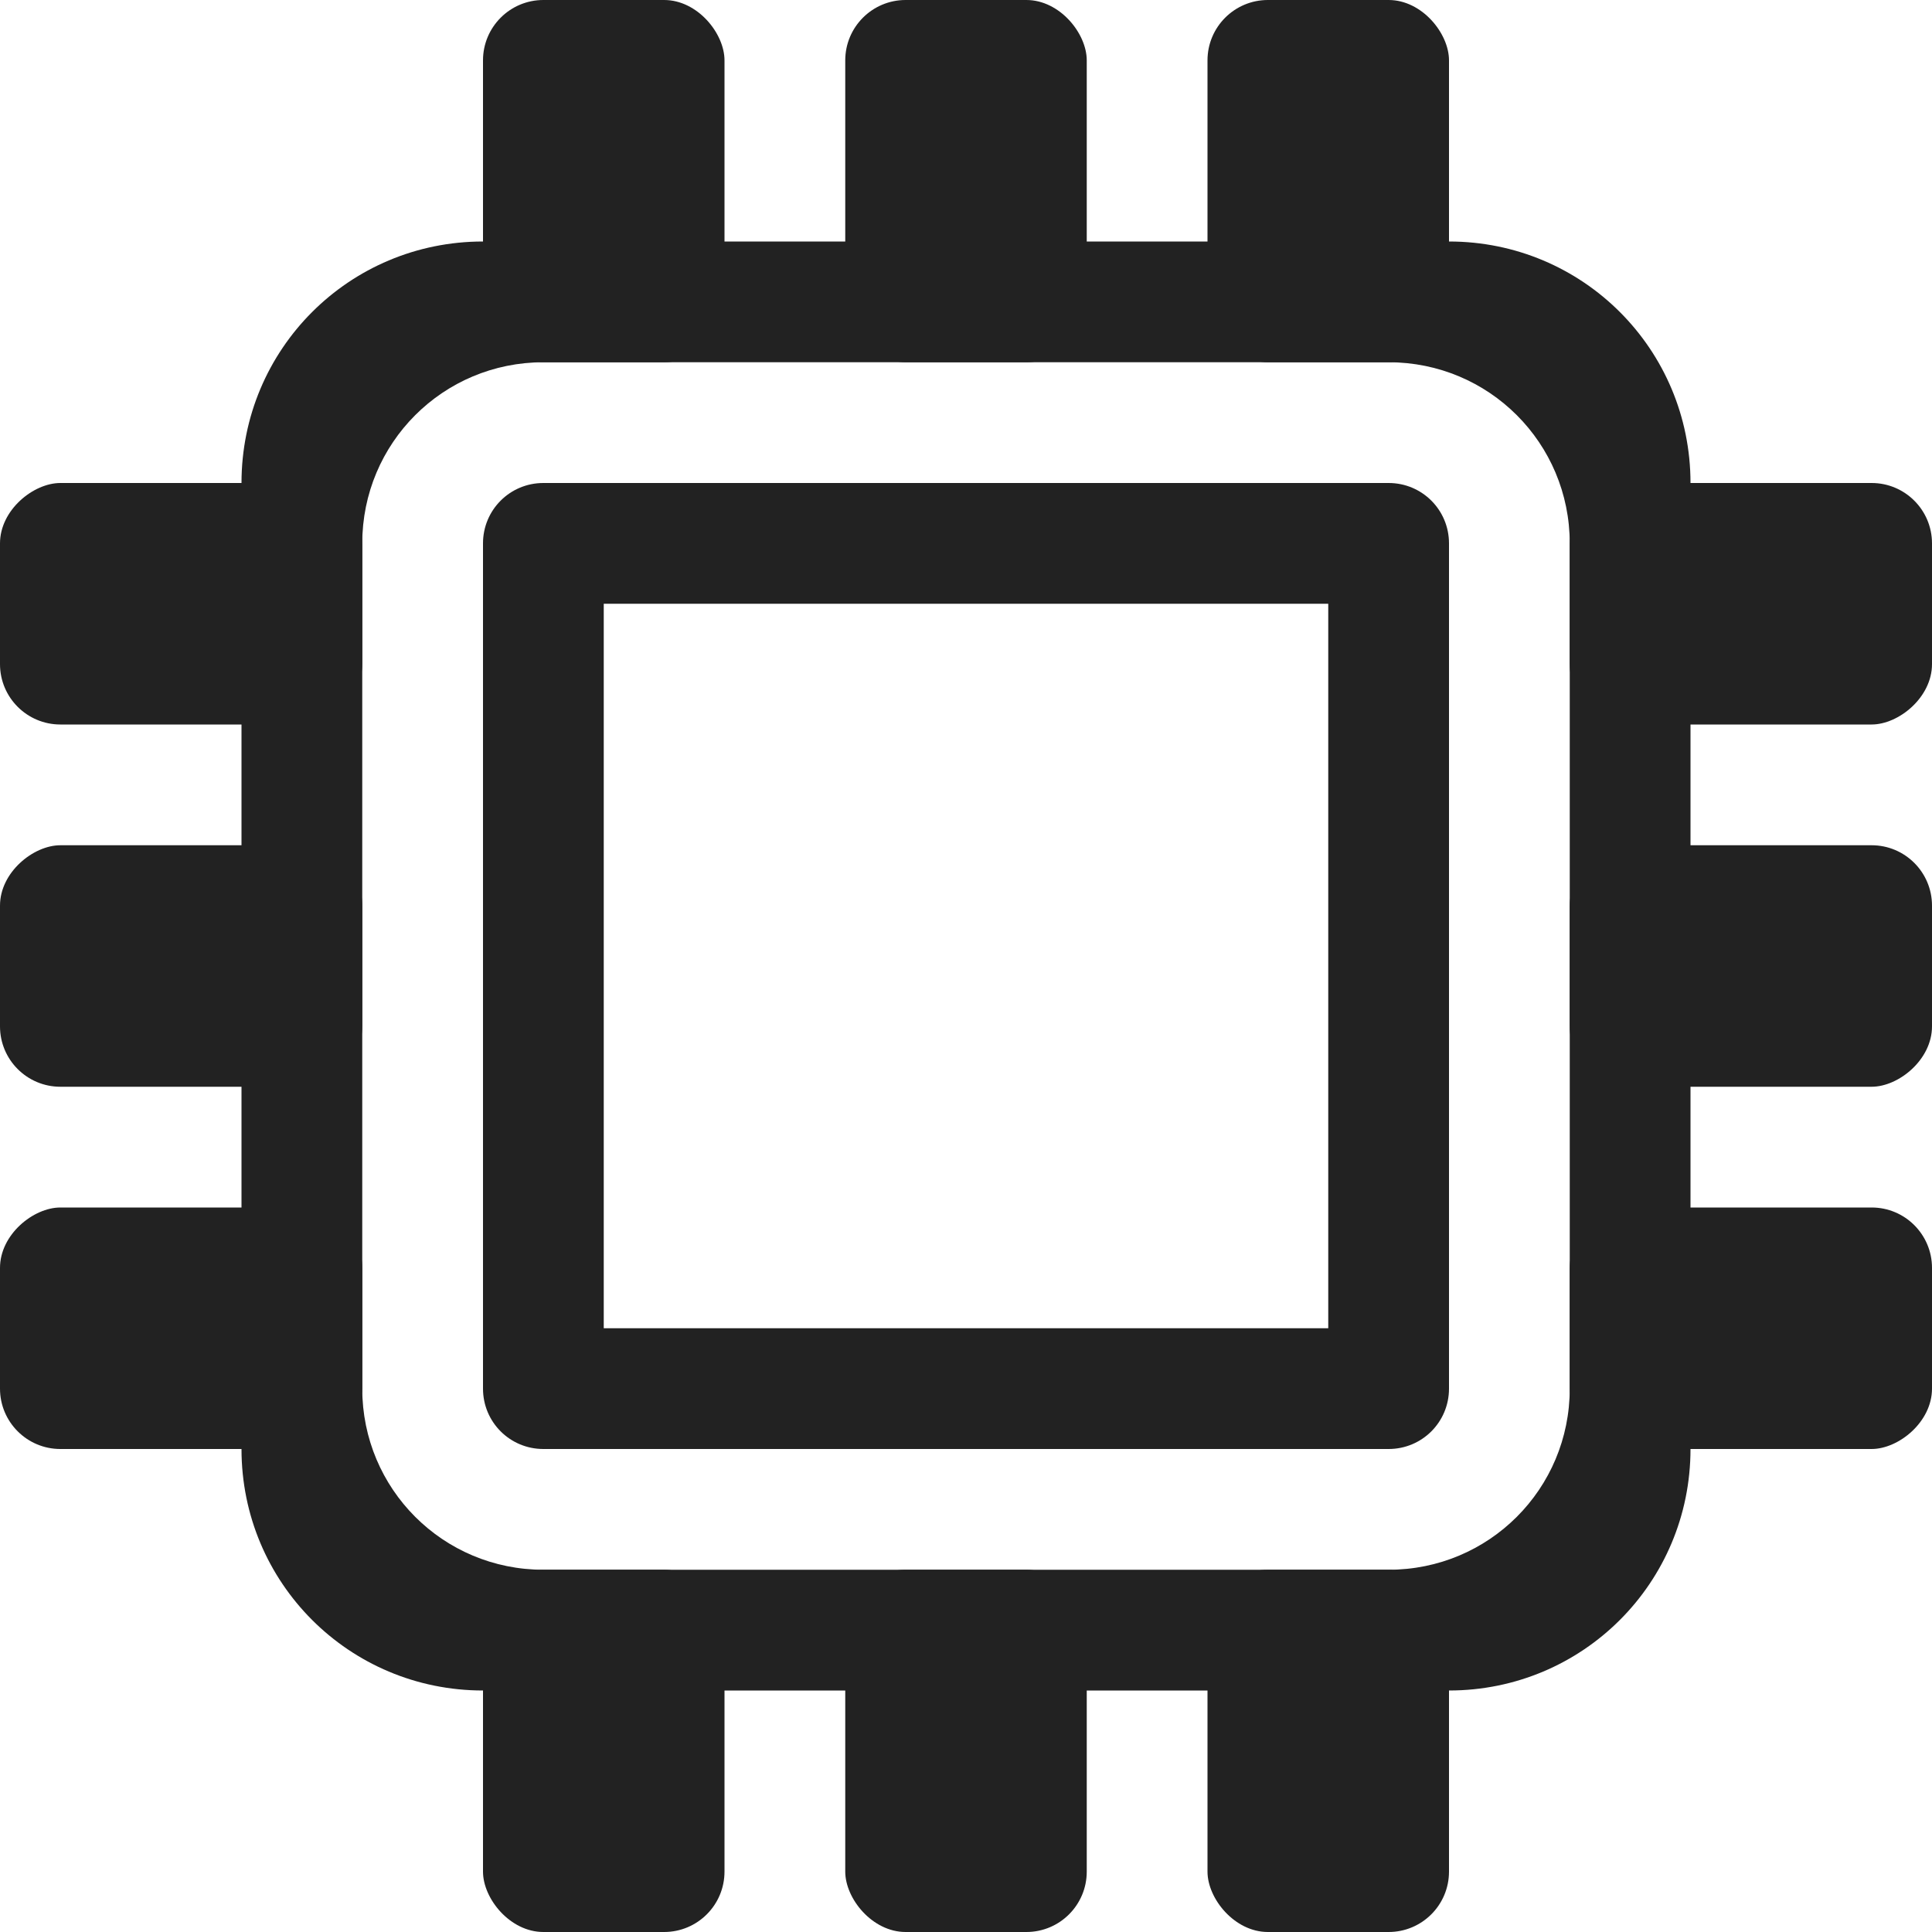<svg xmlns="http://www.w3.org/2000/svg" height="16" width="16"><path d="M4.5 4c-.277 0-.5.223-.5.5v7c0 .277.223.5.5.5h7c.277 0 .5-.223.5-.5v-7c0-.277-.223-.5-.5-.5zM5 5h6v6H5z" fill="#222222"/><rect width="2" height="3" x="4" rx=".5" ry=".5" fill="#222222"/><rect width="2" height="3" x="7" rx=".5" ry=".5" fill="#222222"/><rect width="2" height="3" x="10" rx=".5" ry=".5" fill="#222222"/><rect width="2" height="3" x="4" y="13" rx=".5" ry=".5" fill="#222222"/><rect width="2" height="3" x="7" y="13" rx=".5" ry=".5" fill="#222222"/><rect width="2" height="3" x="10" y="13" rx=".5" ry=".5" fill="#222222"/><rect width="2" height="3" x="-6" y="13" rx=".5" ry=".5" transform="rotate(-90)" fill="#222222"/><rect width="2" height="3" x="-9" y="13" rx=".5" ry=".5" transform="rotate(-90)" fill="#222222"/><rect width="2" height="3" x="-12" y="13" rx=".5" ry=".5" transform="rotate(-90)" fill="#222222"/><rect width="2" height="3" x="-6" rx=".5" ry=".5" transform="rotate(-90)" fill="#222222"/><rect width="2" height="3" x="-9" rx=".5" ry=".5" transform="rotate(-90)" fill="#222222"/><rect width="2" height="3" x="-12" rx=".5" ry=".5" transform="rotate(-90)" fill="#222222"/><path d="M4 2c-1.108 0-2 .892-2 2v8c0 1.108.892 2 2 2h8c1.108 0 2-.892 2-2V4c0-1.108-.892-2-2-2zm.5 1h7c.831 0 1.5.669 1.5 1.5v7c0 .831-.669 1.5-1.5 1.5h-7c-.831 0-1.5-.669-1.5-1.5v-7C3 3.669 3.669 3 4.5 3z" fill="#222222"/></svg>